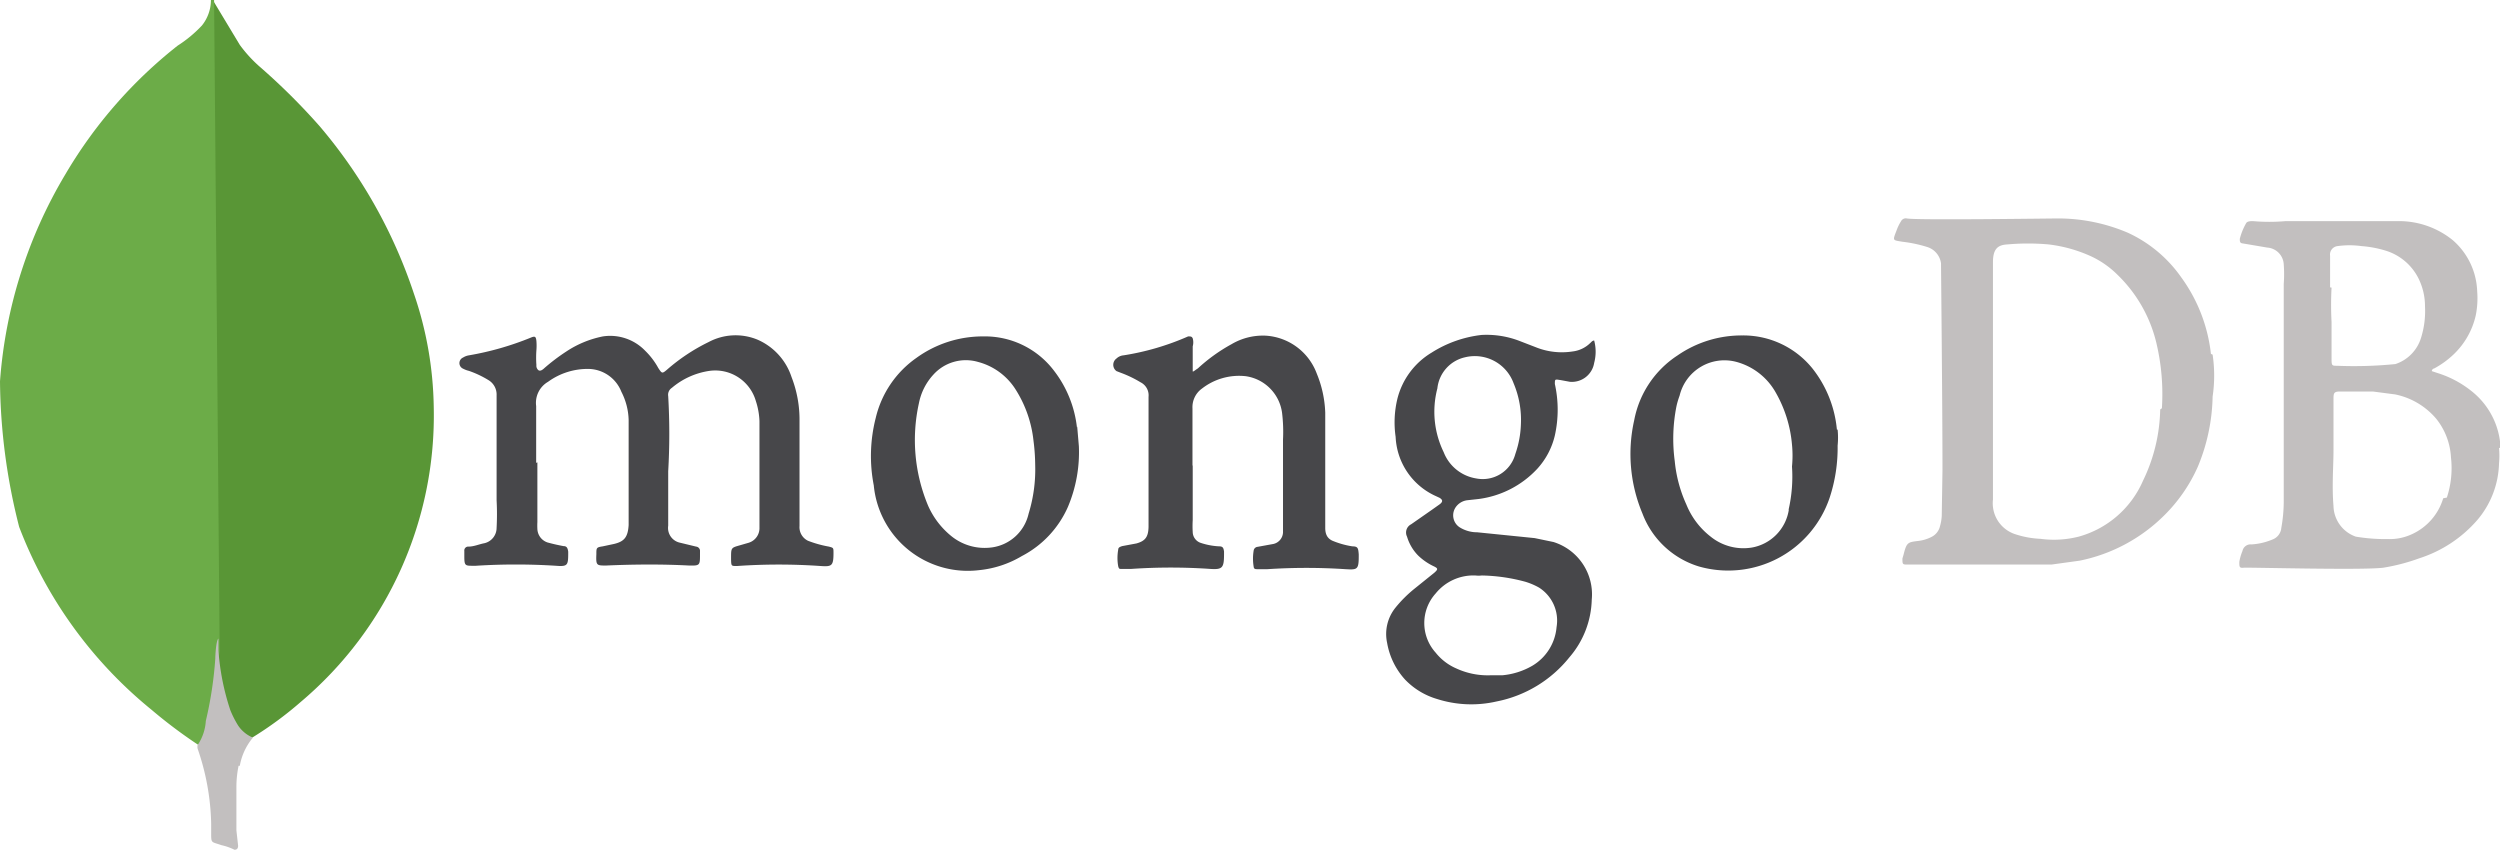 <svg id="Layer_1" data-name="Layer 1" xmlns="http://www.w3.org/2000/svg" viewBox="0 0 103 35"><defs><style>.cls-1{fill:#599636;}.cls-2{fill:#6cac48;}.cls-3{fill:#c2bfbf;}.cls-4{fill:#47474a;}</style></defs><path class="cls-1" d="M8.82.09,9.88,1.85a5.53,5.53,0,0,0,.8.88A26.41,26.41,0,0,1,13.17,5.2a20.69,20.69,0,0,1,3.88,6.89,15,15,0,0,1,.82,4.67,15.43,15.43,0,0,1-5.48,12.16,14.86,14.86,0,0,1-2,1.47.82.82,0,0,1-.69-.48,3.44,3.44,0,0,1-.55-1.37A6,6,0,0,1,9,26.8v-.26C9,26.48,8.68.23,8.81.1Z" transform="translate(0 0)"/><path class="cls-2" d="M8.82,0c-.05-.08-.09,0-.13,0a1.68,1.68,0,0,1-.37,1.05,5.17,5.17,0,0,1-1,.83A19,19,0,0,0,2.7,7.17,19.36,19.36,0,0,0,0,15.71a24.94,24.94,0,0,0,.79,6,17.94,17.94,0,0,0,5.45,7.53,20.25,20.25,0,0,0,1.93,1.45c.19,0,.21-.15.26-.27a4.73,4.73,0,0,0,.19-.74c.19-.95.3-1.91.43-2.86L8.82,0Z" transform="translate(0 0)"/><path class="cls-3" d="M9.88,31.55a2.48,2.48,0,0,1,.54-1.16,1.36,1.36,0,0,1-.61-.5,4.15,4.15,0,0,1-.32-.63A10,10,0,0,1,9,26.8v-.49c-.1.07-.13.72-.13.82a15.79,15.79,0,0,1-.39,2.57,2,2,0,0,1-.34,1,.39.39,0,0,0,0,.14,10,10,0,0,1,.56,3.08v.39c0,.45,0,.36.42.51a2.32,2.32,0,0,1,.54.19c.13,0,.15-.09.15-.17l-.07-.63V32.44a4.33,4.33,0,0,1,.09-.89Z" transform="translate(0 0)"/><path class="cls-4" d="M22.14,19.05v2.46a2.81,2.81,0,0,0,0,.29.61.61,0,0,0,.42.55q.33.09.66.15c.13,0,.17.08.19.23,0,.55,0,.62-.5.58a26.11,26.11,0,0,0-3.31,0H19.5c-.34,0-.37,0-.37-.4,0-.07,0-.15,0-.21a.16.16,0,0,1,.17-.18c.23,0,.44-.1.66-.14a.65.65,0,0,0,.5-.63,10.76,10.76,0,0,0,0-1.14l0-4.33a.69.69,0,0,0-.32-.61,4.11,4.11,0,0,0-.82-.39,1,1,0,0,1-.24-.09.25.25,0,0,1,0-.46.63.63,0,0,1,.24-.09,12.14,12.14,0,0,0,2.55-.73c.17-.07.21-.05.23.14a2.41,2.41,0,0,1,0,.38,4.22,4.22,0,0,0,0,.61.24.24,0,0,0,.08.21c.07.05.15,0,.21-.05a7.89,7.89,0,0,1,.93-.71,4.2,4.2,0,0,1,1.52-.63,2,2,0,0,1,1.74.59,3,3,0,0,1,.54.71c.15.23.16.24.35.08a7.77,7.77,0,0,1,1.73-1.15,2.36,2.36,0,0,1,2-.1,2.54,2.54,0,0,1,1.41,1.54,4.84,4.84,0,0,1,.33,1.81v4.33a.62.62,0,0,0,.35.61,4.61,4.61,0,0,0,.86.24c.19.05.19.05.19.26,0,.54-.07.57-.53.54a24.83,24.83,0,0,0-3.45,0c-.23,0-.23,0-.24-.25V23c0-.43,0-.43.35-.53l.38-.11a.63.63,0,0,0,.44-.63l0-1.22,0-3.16a3,3,0,0,0-.15-.83,1.74,1.74,0,0,0-1.91-1.24,3.08,3.08,0,0,0-1.55.7.34.34,0,0,0-.15.34,26.69,26.69,0,0,1,0,3.1v2.24a.62.62,0,0,0,.49.7l.66.16a.18.18,0,0,1,.16.2v.11c0,.46,0,.48-.45.47-1.14-.06-2.29-.05-3.42,0-.39,0-.42,0-.4-.47,0-.26,0-.28.26-.32l.47-.1c.42-.1.57-.28.6-.78l0-1.08,0-3.25a2.67,2.67,0,0,0-.3-1.16,1.48,1.48,0,0,0-1.34-.94,2.77,2.77,0,0,0-1.68.53,1,1,0,0,0-.49,1v2.34Zm27,.1v2.28a4.15,4.15,0,0,0,0,.49.48.48,0,0,0,.34.45,2.83,2.83,0,0,0,.76.14c.15,0,.17.08.19.21v.12c0,.56-.07.63-.56.6a23.79,23.79,0,0,0-3.27,0H46.2c-.08,0-.1,0-.13-.11a1.94,1.94,0,0,1,0-.68c0-.1.08-.12.16-.15l.59-.11c.36-.1.49-.26.5-.68l0-1.36v-4a.6.6,0,0,0-.33-.6,4.65,4.65,0,0,0-.81-.39L46,15.29a.32.32,0,0,1,0-.52.48.48,0,0,1,.29-.13,10.7,10.7,0,0,0,2.66-.78c.11,0,.15,0,.19.08a.61.61,0,0,1,0,.33l0,.76c0,.09,0,.23,0,.27s.14-.08.21-.12a7,7,0,0,1,1.39-1,2.54,2.54,0,0,1,1.42-.35,2.4,2.4,0,0,1,2.09,1.56A4.63,4.63,0,0,1,54.6,17l0,1.18v3.57c0,.28.1.46.35.55a3.52,3.52,0,0,0,.77.21c.23,0,.24.08.26.33v.08c0,.55-.06.56-.55.53a24.56,24.56,0,0,0-3.21,0h-.41c-.09,0-.15,0-.16-.11a2,2,0,0,1,0-.65.18.18,0,0,1,.16-.16l.66-.12a.51.51,0,0,0,.39-.47l0-.45,0-3.38A6.47,6.47,0,0,0,52.82,17a1.76,1.76,0,0,0-1.49-1.5,2.49,2.49,0,0,0-1.81.51.94.94,0,0,0-.39.81v2.44c0-.05,0-.05,0-.05Z" transform="translate(0 0)"/><path class="cls-3" d="M91.09,14.58a6.58,6.58,0,0,0-1.22-3.15,5.48,5.48,0,0,0-2.2-1.84A7.33,7.33,0,0,0,84.83,9c-.4,0-5.87.08-6.27,0a.22.22,0,0,0-.24.12,1.81,1.81,0,0,0-.18.37c-.17.44-.17.4.24.47a5.55,5.55,0,0,1,1,.21.82.82,0,0,1,.59.68c0,.17.06,5.86.06,8.51L80,21.25a1.84,1.84,0,0,1-.07.42.66.66,0,0,1-.33.44,1.6,1.6,0,0,1-.6.18c-.39.05-.45.06-.57.55l-.05.17c0,.22,0,.25.18.25l4.28,0,1.68,0,1.16-.16a6.87,6.87,0,0,0,3.49-1.87,6.56,6.56,0,0,0,1.38-2,7.87,7.87,0,0,0,.61-2.89,5.91,5.91,0,0,0,0-1.73ZM89,16.87a7,7,0,0,1-.71,2.94,4.07,4.07,0,0,1-2.65,2.3,4.14,4.14,0,0,1-1.57.09A3.86,3.86,0,0,1,83,22a1.34,1.34,0,0,1-.89-1.42V10.8c0-.58.23-.71.6-.73a9.54,9.54,0,0,1,1.69,0,5.87,5.87,0,0,1,1.73.48,3.84,3.84,0,0,1,1.13.79,5.76,5.76,0,0,1,1.58,2.78,9.09,9.09,0,0,1,.23,2.7Zm14,1.59a2.62,2.62,0,0,0,0-.28,3.15,3.15,0,0,0-1.19-2.08,4.27,4.27,0,0,0-1.38-.73l-.24-.08a.12.12,0,0,1,.1-.11,3.7,3.7,0,0,0,.8-.58A3.19,3.19,0,0,0,102,13a3.6,3.6,0,0,0,.06-1,2.92,2.92,0,0,0-1-2.1,3.52,3.52,0,0,0-2.24-.79c-1.54,0-3.1,0-4.65,0a7.69,7.69,0,0,1-1.35,0c-.08,0-.21,0-.27.07a2.55,2.55,0,0,0-.27.66c0,.11,0,.18.13.19l1,.17a.73.73,0,0,1,.68.69,5.49,5.49,0,0,1,0,.81l0,3,0,6a6.32,6.32,0,0,1-.1,1.05.56.56,0,0,1-.37.48,2.63,2.63,0,0,1-.86.2.34.34,0,0,0-.37.27,2.06,2.06,0,0,0-.13.45c0,.2,0,.26.18.24s4.86.11,5.75,0A8.08,8.08,0,0,0,99.68,23a5.31,5.31,0,0,0,2.39-1.58,3.75,3.75,0,0,0,.89-2.33,3.39,3.39,0,0,0,0-.64Zm-7-6.62,0-1.3a.35.35,0,0,1,.3-.4,3.63,3.63,0,0,1,1,0,4.49,4.49,0,0,1,1,.19,2.25,2.25,0,0,1,1.41,1.29,2.57,2.57,0,0,1,.2,1,3.69,3.69,0,0,1-.17,1.32A1.64,1.64,0,0,1,98.69,15a17.18,17.18,0,0,1-2.4.07c-.21,0-.23,0-.23-.28V13.27a13.45,13.45,0,0,1,0-1.42Zm4.66,8.69A2.37,2.37,0,0,1,99.39,22a2.17,2.17,0,0,1-1,.21,7.45,7.45,0,0,1-1.33-.1,1.37,1.37,0,0,1-.92-1.26c-.07-.82,0-1.66,0-2.28V16.47c0-.26,0-.34.27-.34l1.35,0,.92.12a3,3,0,0,1,1.69,1,2.77,2.77,0,0,1,.61,1.6,3.85,3.85,0,0,1-.17,1.65Z" transform="translate(0 0)"/><path class="cls-4" d="M64.3,15.66l.38.07a.93.93,0,0,0,1-.78,1.79,1.79,0,0,0,0-.92c-.08,0-.13.08-.17.11a1.24,1.24,0,0,1-.72.34,2.88,2.88,0,0,1-1.53-.18l-.7-.27a3.78,3.78,0,0,0-1.52-.23,4.86,4.86,0,0,0-2.06.73,3.09,3.09,0,0,0-1.41,1.91A4.15,4.15,0,0,0,57.5,18a2.81,2.81,0,0,0,1.66,2.44l.15.07c.13.08.15.16,0,.27L59,21l-.86.6a.38.38,0,0,0-.17.51,1.86,1.86,0,0,0,.46.78,2.42,2.42,0,0,0,.66.45c.16.08.16.12,0,.26l-.82.66a5.23,5.23,0,0,0-.78.78,1.73,1.73,0,0,0-.34,1.45A3,3,0,0,0,57.89,28a3,3,0,0,0,1.32.8,4.64,4.64,0,0,0,2.45.1,5.1,5.1,0,0,0,3-1.82,3.77,3.77,0,0,0,.92-2.37A2.26,2.26,0,0,0,64,22.33l-.77-.16-2.37-.24a1.35,1.35,0,0,1-.73-.21.59.59,0,0,1-.17-.8.68.68,0,0,1,.49-.31l.46-.05a4,4,0,0,0,2.42-1.24,3.07,3.07,0,0,0,.73-1.38,4.89,4.89,0,0,0,0-2.12c0-.18,0-.2.17-.17Zm-3.51,8.05a1.13,1.13,0,0,0,.26,0,7.31,7.31,0,0,1,1.8.26,2.78,2.78,0,0,1,.56.24,1.61,1.61,0,0,1,.72,1.63,2.05,2.05,0,0,1-1,1.59,3,3,0,0,1-1.22.39h-.46A3.1,3.1,0,0,1,60,27.54a2.2,2.2,0,0,1-.85-.65,1.82,1.82,0,0,1,0-2.44A2,2,0,0,1,60.79,23.71Zm1.64-5a1.39,1.39,0,0,1-1.62,1,1.73,1.73,0,0,1-1.33-1.08A3.8,3.8,0,0,1,59.22,16a1.47,1.47,0,0,1,1.14-1.28,1.7,1.7,0,0,1,2,1.07,3.88,3.88,0,0,1,.3,1.72,4.08,4.08,0,0,1-.21,1.14Zm-18.06-1.1a4.67,4.67,0,0,0-.94-2.33,3.57,3.57,0,0,0-2.92-1.42,4.66,4.66,0,0,0-2.76.89,4.19,4.19,0,0,0-1.67,2.47A6.33,6.33,0,0,0,36,20a3.89,3.89,0,0,0,4.34,3.49,4.26,4.26,0,0,0,1.76-.58A4.18,4.18,0,0,0,44,20.88a5.79,5.79,0,0,0,.45-2.49l-.07-.82Zm-2,3.59a1.8,1.8,0,0,1-1.48,1.35,2.18,2.18,0,0,1-1.74-.5,3.34,3.34,0,0,1-.91-1.21,7,7,0,0,1-.38-4.23,2.42,2.42,0,0,1,.6-1.18,1.8,1.8,0,0,1,1.83-.52,2.62,2.62,0,0,1,1.58,1.18,4.91,4.91,0,0,1,.71,2.07,8.14,8.14,0,0,1,.07,1,6.19,6.19,0,0,1-.27,2ZM75.68,17.7a4.76,4.76,0,0,0-1-2.51,3.66,3.66,0,0,0-2.9-1.37,4.64,4.64,0,0,0-2.66.82,4.09,4.09,0,0,0-1.79,2.67,6.34,6.34,0,0,0,.34,3.85A3.61,3.61,0,0,0,70,23.34a4.41,4.41,0,0,0,5.38-2.83,6.56,6.56,0,0,0,.33-2.15,3.29,3.29,0,0,0,0-.66ZM73.7,21a1.87,1.87,0,0,1-1.53,1.56,2.15,2.15,0,0,1-1.69-.45,3.18,3.18,0,0,1-1-1.32A5.57,5.57,0,0,1,69,19a6.87,6.87,0,0,1,.07-2.26,3.19,3.19,0,0,1,.13-.44,1.9,1.9,0,0,1,2.34-1.39,2.65,2.65,0,0,1,1.63,1.28,5.21,5.21,0,0,1,.66,2.13,4.62,4.62,0,0,1,0,.9A6.12,6.12,0,0,1,73.69,21Z" transform="translate(0 0)"/></svg>